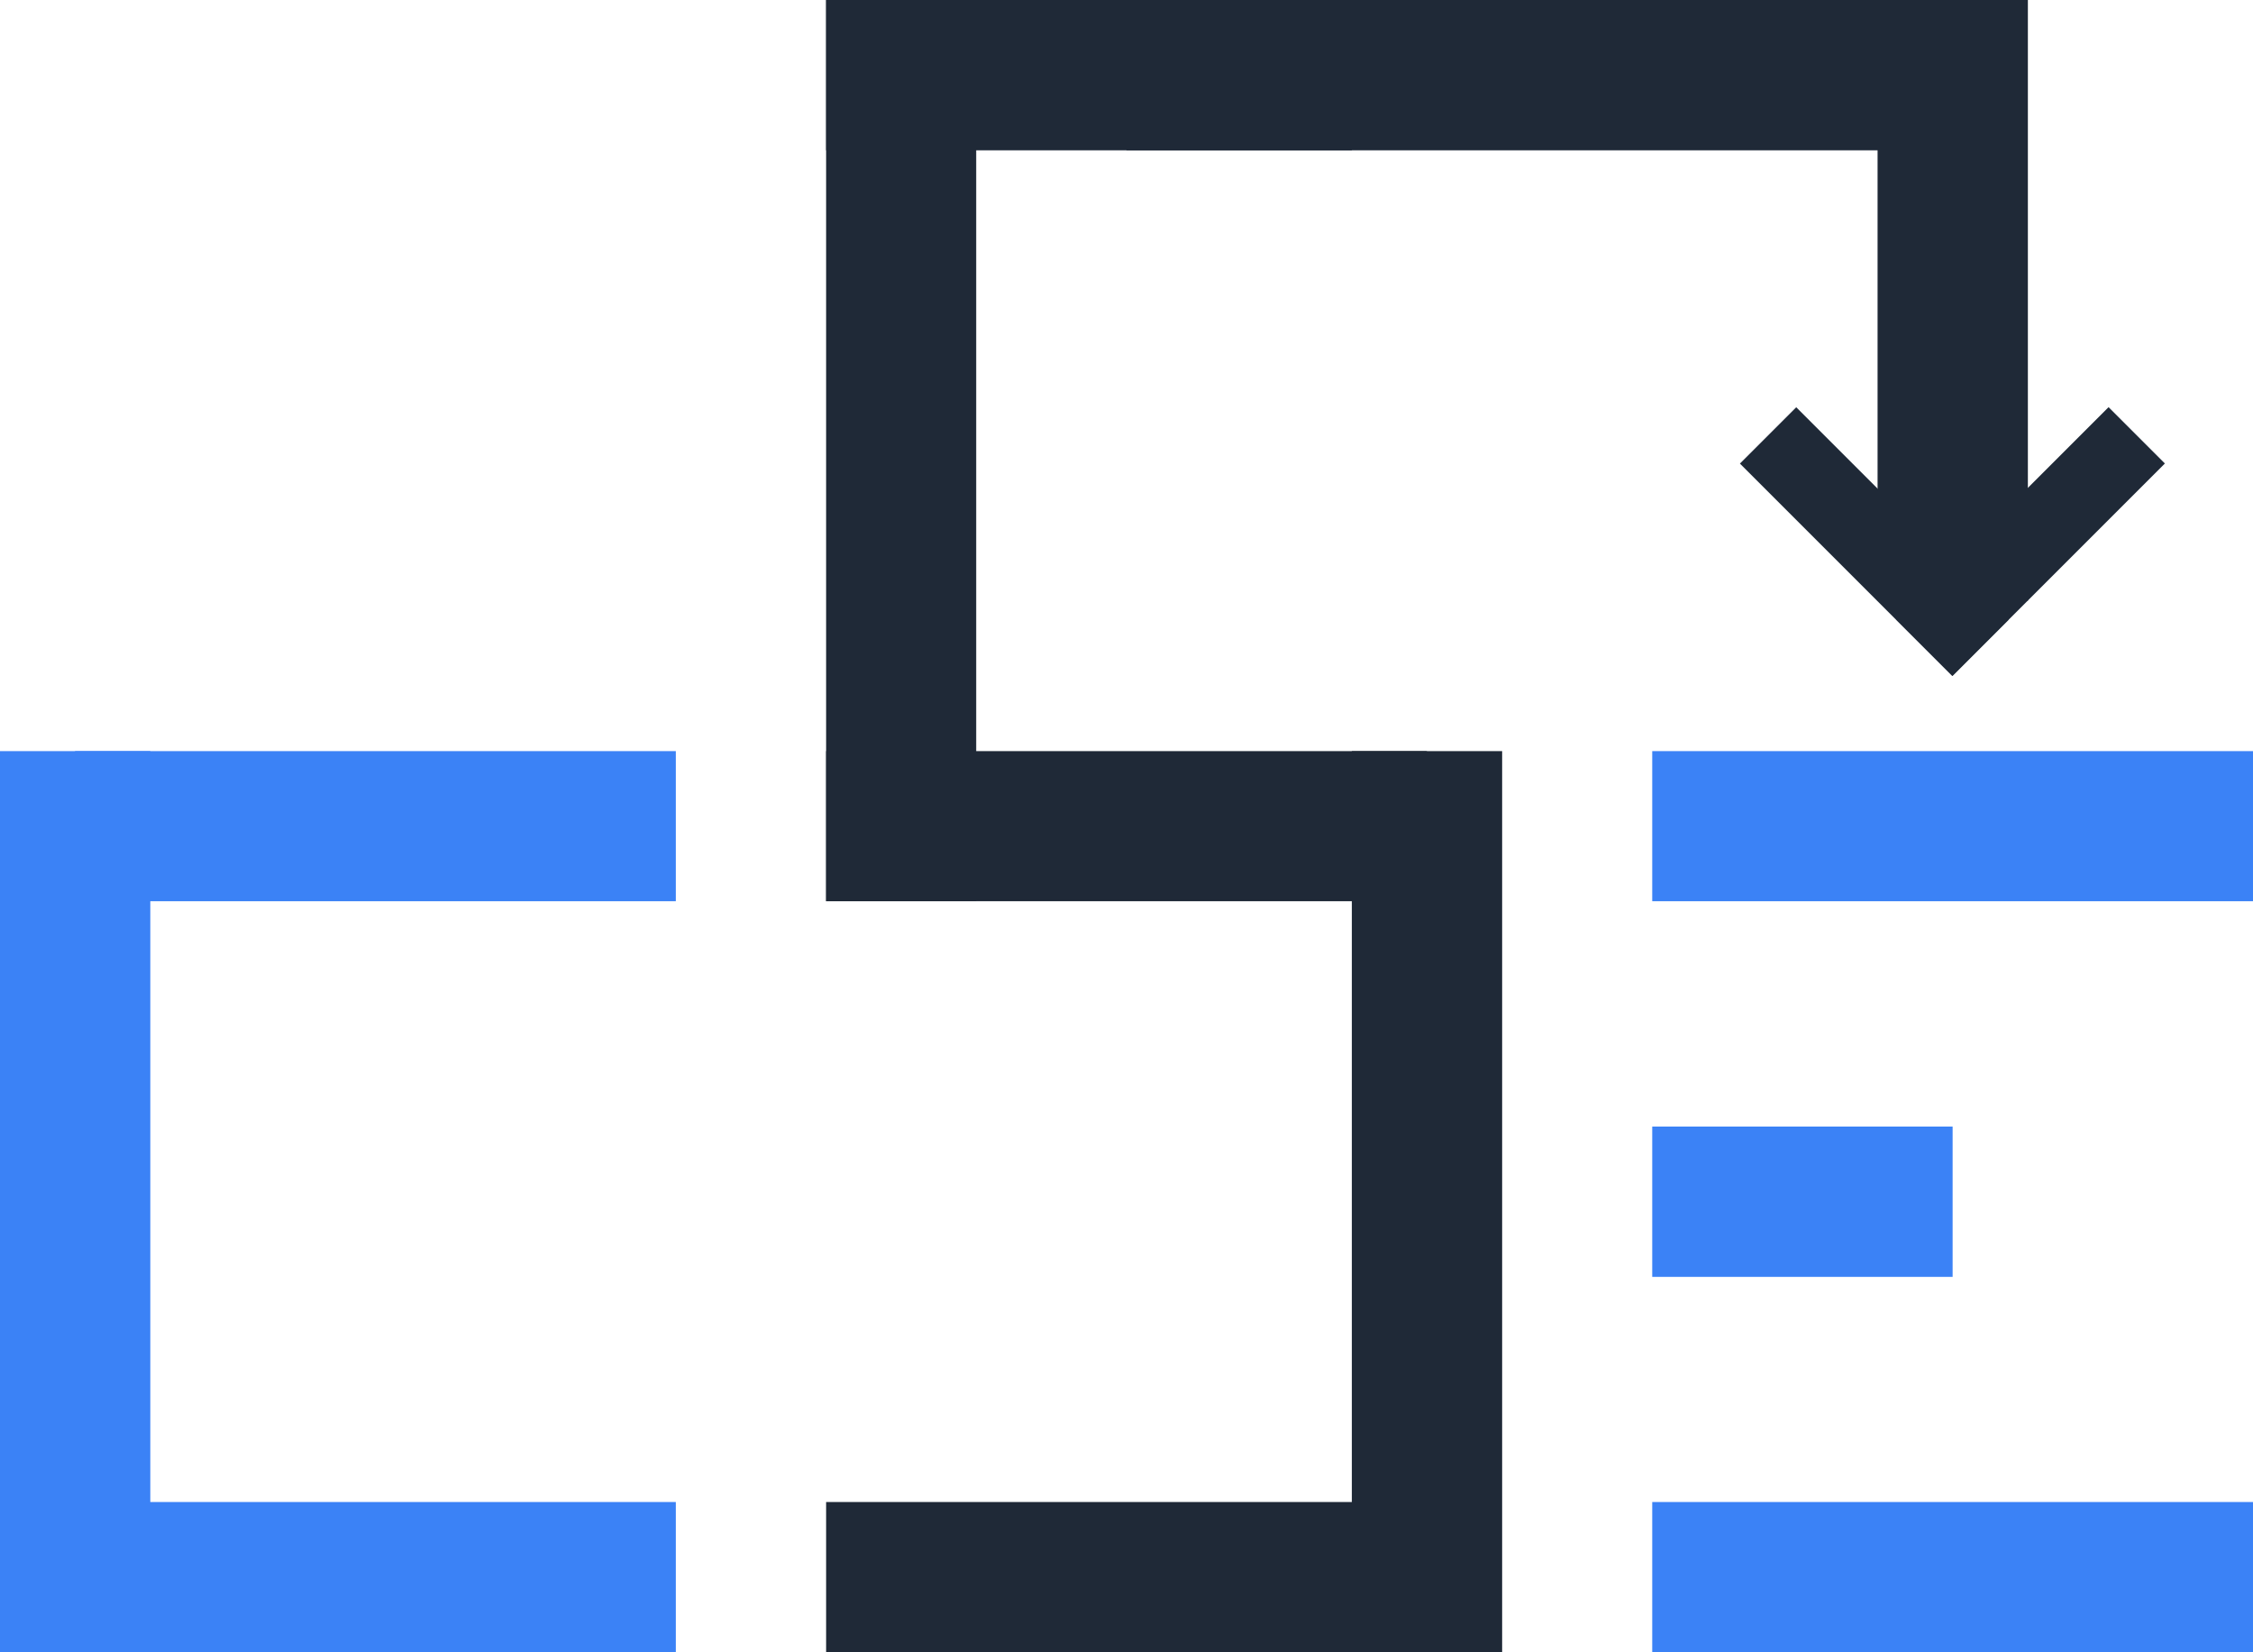 <svg id="Layer_1" data-name="Layer 1" xmlns="http://www.w3.org/2000/svg" viewBox="0 0 1029.8 755.2"><defs><style>.cls-1{fill:#3b82f6;}.cls-2{fill:#1f2937;}</style></defs><title>cse</title><rect class="cls-1" y="343.3" width="68.7" height="411.9"/><rect class="cls-1" x="34.3" y="686.5" width="274.6" height="68.7"/><rect class="cls-1" x="34.3" y="343.3" width="274.6" height="68.6"/><rect class="cls-2" x="617.9" y="343.3" width="68.7" height="411.9"/><rect class="cls-2" x="377.6" width="68.6" height="411.9"/><rect class="cls-2" x="858.2" width="68.7" height="274.6"/><rect class="cls-2" x="377.6" y="686.5" width="274.6" height="68.7"/><rect class="cls-2" x="377.6" y="343.3" width="274.6" height="68.6"/><rect class="cls-2" x="377.6" width="240.3" height="68.7"/><rect class="cls-2" x="514.9" width="377.6" height="68.7"/><rect class="cls-2" x="884.56" y="391.71" width="137.3" height="36.4" transform="translate(-35.76 631.68) rotate(-45)"/><rect class="cls-2" x="863.6" y="341.3" width="36.4" height="137.3" transform="translate(-56.71 581.2) rotate(-45)"/><rect class="cls-1" x="755.2" y="686.5" width="274.6" height="68.7"/><rect class="cls-1" x="755.2" y="514.9" width="137.3" height="68.7"/><rect class="cls-1" x="755.2" y="343.3" width="274.6" height="68.6"/></svg>